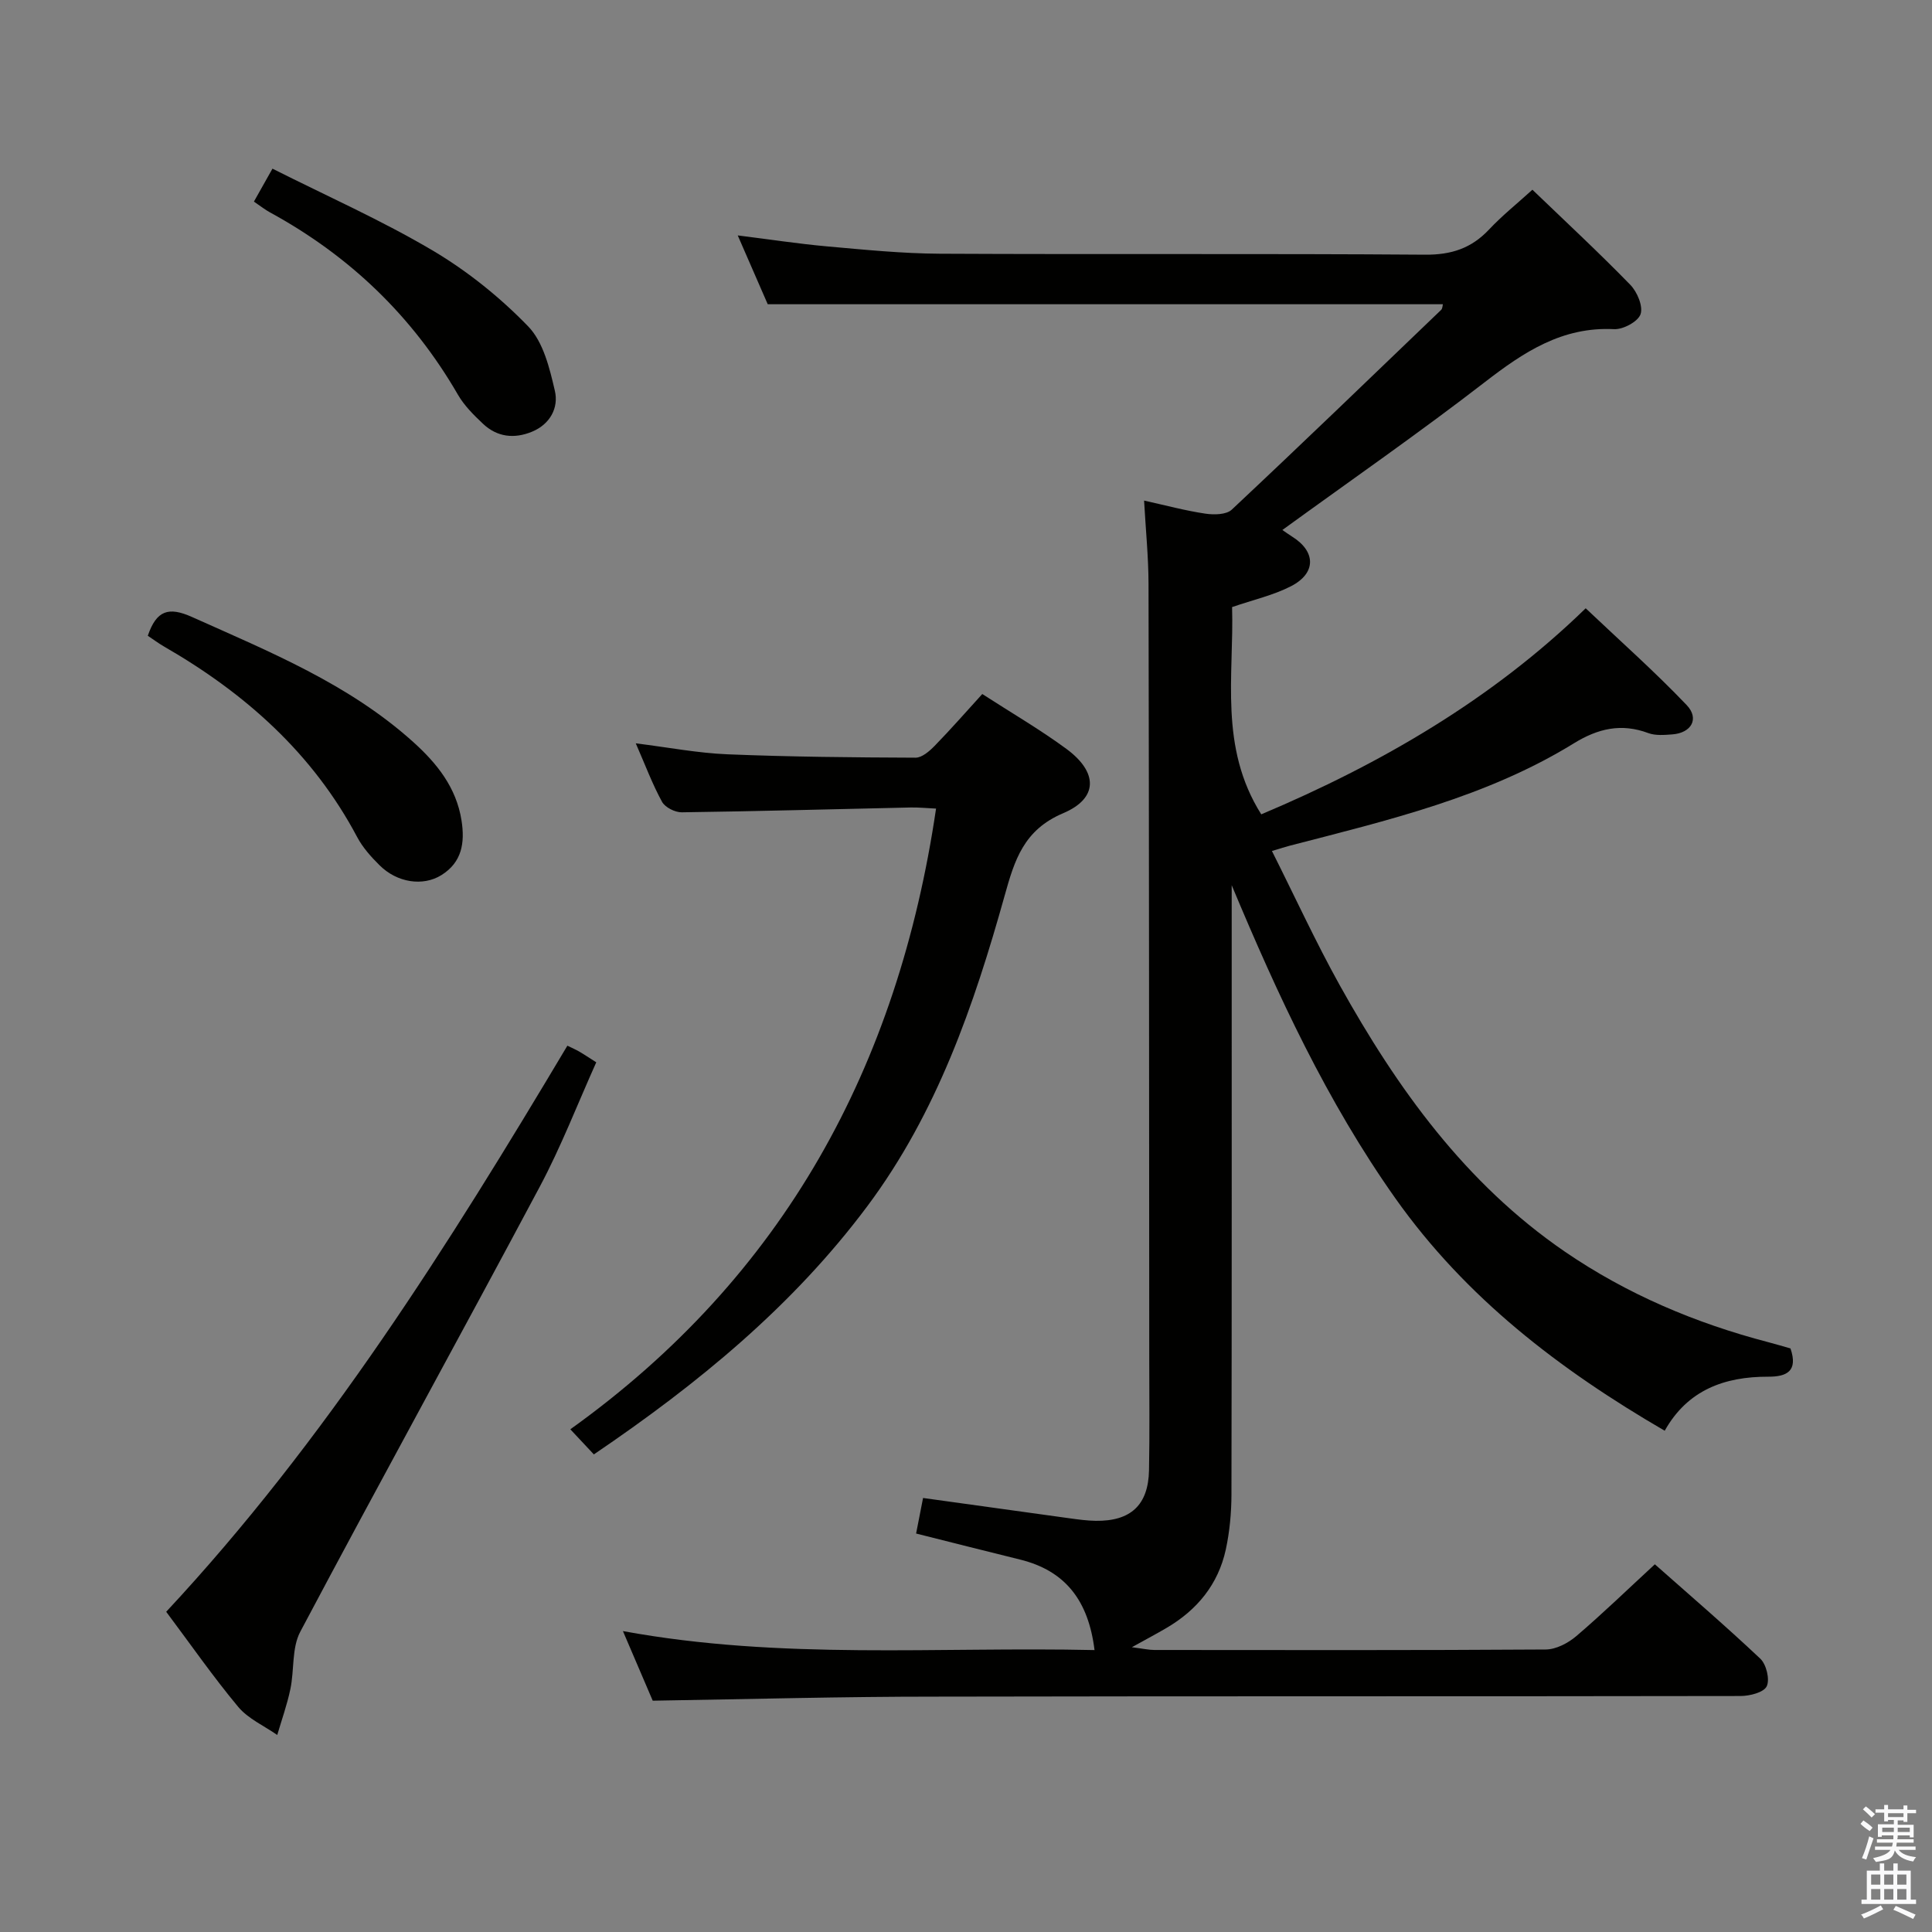 <svg enable-background="new 0 0 400 400" viewBox="0 0 400 400" xmlns="http://www.w3.org/2000/svg"><rect x="0" y="0" width="400" height="400" fill="#808080" stroke="none"/><path d="m385.2 377.6.6-.7c.6.4 1.3.9 1.9 1.5l-.6.7c-.8-.5-1.4-1-1.9-1.5zm.3 7.1c.6-1.4 1.1-2.9 1.5-4.5.3.1.6.3.9.4-.5 1.4-1 2.9-1.5 4.4zm.2-10.1.6-.6c.7.5 1.3 1.1 1.9 1.6l-.7.7c-.6-.6-1.2-1.2-1.8-1.7zm8.4-.8h.8v.9h1.8v.7h-1.8v1.8h-.8v-.3h-1.2v.9h3.3v2.6h-.8v-.4h-2.5c0 .3 0 .6-.1.8h3.4v.7h-3.5c0 .3-.1.6-.1.8h4v.7h-3.5c.7.9 1.9 1.3 3.6 1.5-.2.2-.4.5-.6.9-1.9-.3-3.2-1.1-3.8-2.3-.5 2.1-1.8 2-3.9 2.4-.2-.3-.4-.5-.6-.8 1.9-.4 3.1-.9 3.6-1.7h-3.2v-.7h3.5c.1-.2.1-.5.2-.8h-3.3v-.7h3.4c0-.2 0-.5 0-.8h-2.4v.3h-.8v-2.6h3.3v-.9h-1.2v.3h-.8v-1.8h-1.8v-.7h1.8v-.9h.8v.9h3.2zm-4.4 5.5h2.4c0-.3 0-.6 0-.9h-2.4zm1.2-3.1h3.2v-.8h-3.2zm4.4 2.2h-2.4v.9h2.5v-.9z" fill="#fafafb"/><path d="m389.2 385.8h.9v1.5h1.9v-1.5h.9v1.5h2.7v6h1.1v.9h-11.3v-.9h1.1v-6h2.7zm.2 8.7.5.8c-1.2.6-2.5 1.3-4 1.9-.2-.3-.3-.6-.6-.8 1.6-.6 3-1.3 4.1-1.9zm-2-4.3h1.9v-2.1h-1.9zm0 3.1h1.9v-2.2h-1.9zm2.7-3.1h1.9v-2.1h-1.9zm0 3.1h1.9v-2.2h-1.9zm2.4 1.3c1.4.6 2.7 1.2 4.1 1.8l-.5.9c-1.5-.7-2.8-1.4-4.1-1.9zm2.2-6.5h-1.9v2.1h1.9zm-1.9 5.2h1.9v-2.2h-1.9z" fill="#fafafb"/><g fill="#010100"><path d="m135.14 352.11c-1.8-4.2-3.81-8.9-6.17-14.41 32.81 6.03 65.14 3.2 97.64 3.93-1.26-10.25-6.04-16.43-15.42-18.74-7.05-1.73-14.09-3.53-21.52-5.39.48-2.48.95-4.85 1.44-7.36 10.32 1.43 20.3 2.83 30.29 4.2 1.81.25 3.63.5 5.45.53 7.26.1 10.9-3.27 11.04-10.47.15-7.66.05-15.33.05-23-.03-53.49-.04-106.99-.15-160.48-.01-5.59-.58-11.18-.92-17.28 4.65 1.03 8.65 2.11 12.72 2.71 1.77.26 4.31.22 5.43-.83 14.57-13.66 28.94-27.53 43.35-41.36.29-.28.28-.86.37-1.17-46.45 0-92.81 0-139.79 0-1.74-4-3.84-8.82-6.21-14.25 6.52.81 12.48 1.73 18.48 2.27 7.77.69 15.57 1.48 23.36 1.52 33.5.17 66.99-.05 100.49.2 5.42.04 9.56-1.32 13.22-5.21 2.71-2.88 5.82-5.37 8.98-8.24 6.97 6.7 13.79 13.03 20.27 19.69 1.42 1.46 2.68 4.44 2.12 6.08-.52 1.53-3.6 3.19-5.47 3.1-10.77-.55-18.73 4.75-26.79 10.98-13.55 10.47-27.64 20.25-41.9 30.6.87.59 1.43 1 2.02 1.37 4.95 3.09 5.02 7.58-.25 10.28-3.65 1.87-7.79 2.8-12.18 4.31.42 14.15-2.75 28.98 6.04 42.91 24.73-10.43 47.82-23.83 67.17-42.66 7.1 6.73 14.29 13.1 20.9 20.03 2.7 2.83.97 5.79-2.98 6.08-1.64.12-3.47.28-4.95-.27-5.6-2.09-10.43-.96-15.44 2.13-18.09 11.14-38.54 15.93-58.79 21.18-.93.24-1.83.54-3.7 1.1 4.78 9.52 9.06 18.83 14.02 27.76 11.92 21.41 26.03 41.07 46.61 55.18 12.89 8.83 27.07 14.82 42.15 18.76 1.58.41 3.14.88 4.58 1.29 1.61 4.71-.78 5.86-4.59 5.85-9.06-.03-16.72 2.75-21.45 11.19-21.81-12.68-41.18-27.52-55.75-48.1-14.19-20.06-24.39-42.1-33.9-64.85v5.16c0 40.33.03 80.66-.05 120.99-.01 3.8-.37 7.68-1.17 11.39-1.57 7.21-5.94 12.53-12.28 16.24-1.99 1.17-4.03 2.25-7.17 3.99 2.35.3 3.52.57 4.69.57 27 .02 53.99.08 80.99-.1 2.15-.01 4.66-1.33 6.36-2.79 5.44-4.64 10.59-9.64 16.24-14.85 6.78 6.01 14.47 12.6 21.83 19.54 1.25 1.18 2.01 4.3 1.33 5.72-.62 1.28-3.53 2.01-5.43 2.01-55.49.1-110.99.01-166.48.13-19.31-.01-38.61.52-58.73.84z"/><path d="m203.37 143.69c6.03 3.9 11.94 7.33 17.42 11.36 6.54 4.82 6.64 10.22-.68 13.32-8.17 3.46-10.06 9.72-12.1 17.03-6.36 22.77-14.04 45.03-28.41 64.29-15.44 20.69-35.04 36.78-56.65 51.43-1.48-1.58-2.88-3.07-4.87-5.2 44.22-31.67 67.85-75.17 75.72-128.51-1.78-.08-3.51-.26-5.24-.23-15.8.34-31.61.79-47.41 1-1.39.02-3.45-1.02-4.08-2.17-1.98-3.61-3.43-7.51-5.44-12.11 6.76.84 12.85 2.02 18.98 2.27 12.97.53 25.96.65 38.94.7 1.33.01 2.9-1.36 3.97-2.46 3.34-3.43 6.51-7.05 9.85-10.72z"/><path d="m117.47 216.5c1 .49 1.76.81 2.46 1.22 1 .58 1.95 1.23 3.52 2.22-3.89 8.65-7.28 17.47-11.69 25.74-16.4 30.79-33.25 61.33-49.59 92.15-1.79 3.37-1.22 7.93-2.05 11.87-.67 3.22-1.79 6.34-2.72 9.51-2.73-1.91-6.02-3.35-8.09-5.83-5.2-6.24-9.85-12.94-14.9-19.68 33.02-35.42 58.46-75.94 83.06-117.2z"/><path d="m30.6 131.63c1.8-5.28 4.31-6.06 9.15-3.89 16.1 7.22 32.47 13.87 45.81 25.89 4.87 4.39 8.91 9.38 9.99 16.22.73 4.64.1 8.67-4.16 11.33-3.83 2.39-9.18 1.57-12.8-2.03-1.76-1.74-3.49-3.67-4.64-5.84-9.2-17.36-23.21-29.79-39.98-39.45-1.13-.65-2.19-1.45-3.37-2.23z"/><path d="m52.57 41.74c1.19-2.12 2.16-3.84 3.84-6.82 11.2 5.64 22.55 10.67 33.16 16.94 7.2 4.26 13.96 9.7 19.78 15.71 3.14 3.24 4.45 8.67 5.53 13.35.81 3.48-.96 6.89-4.71 8.45-3.69 1.53-7.24 1.14-10.18-1.64-1.92-1.81-3.88-3.76-5.18-6.01-9.41-16.28-22.44-28.76-38.9-37.74-1.02-.55-1.92-1.28-3.34-2.24z"/></g></svg>